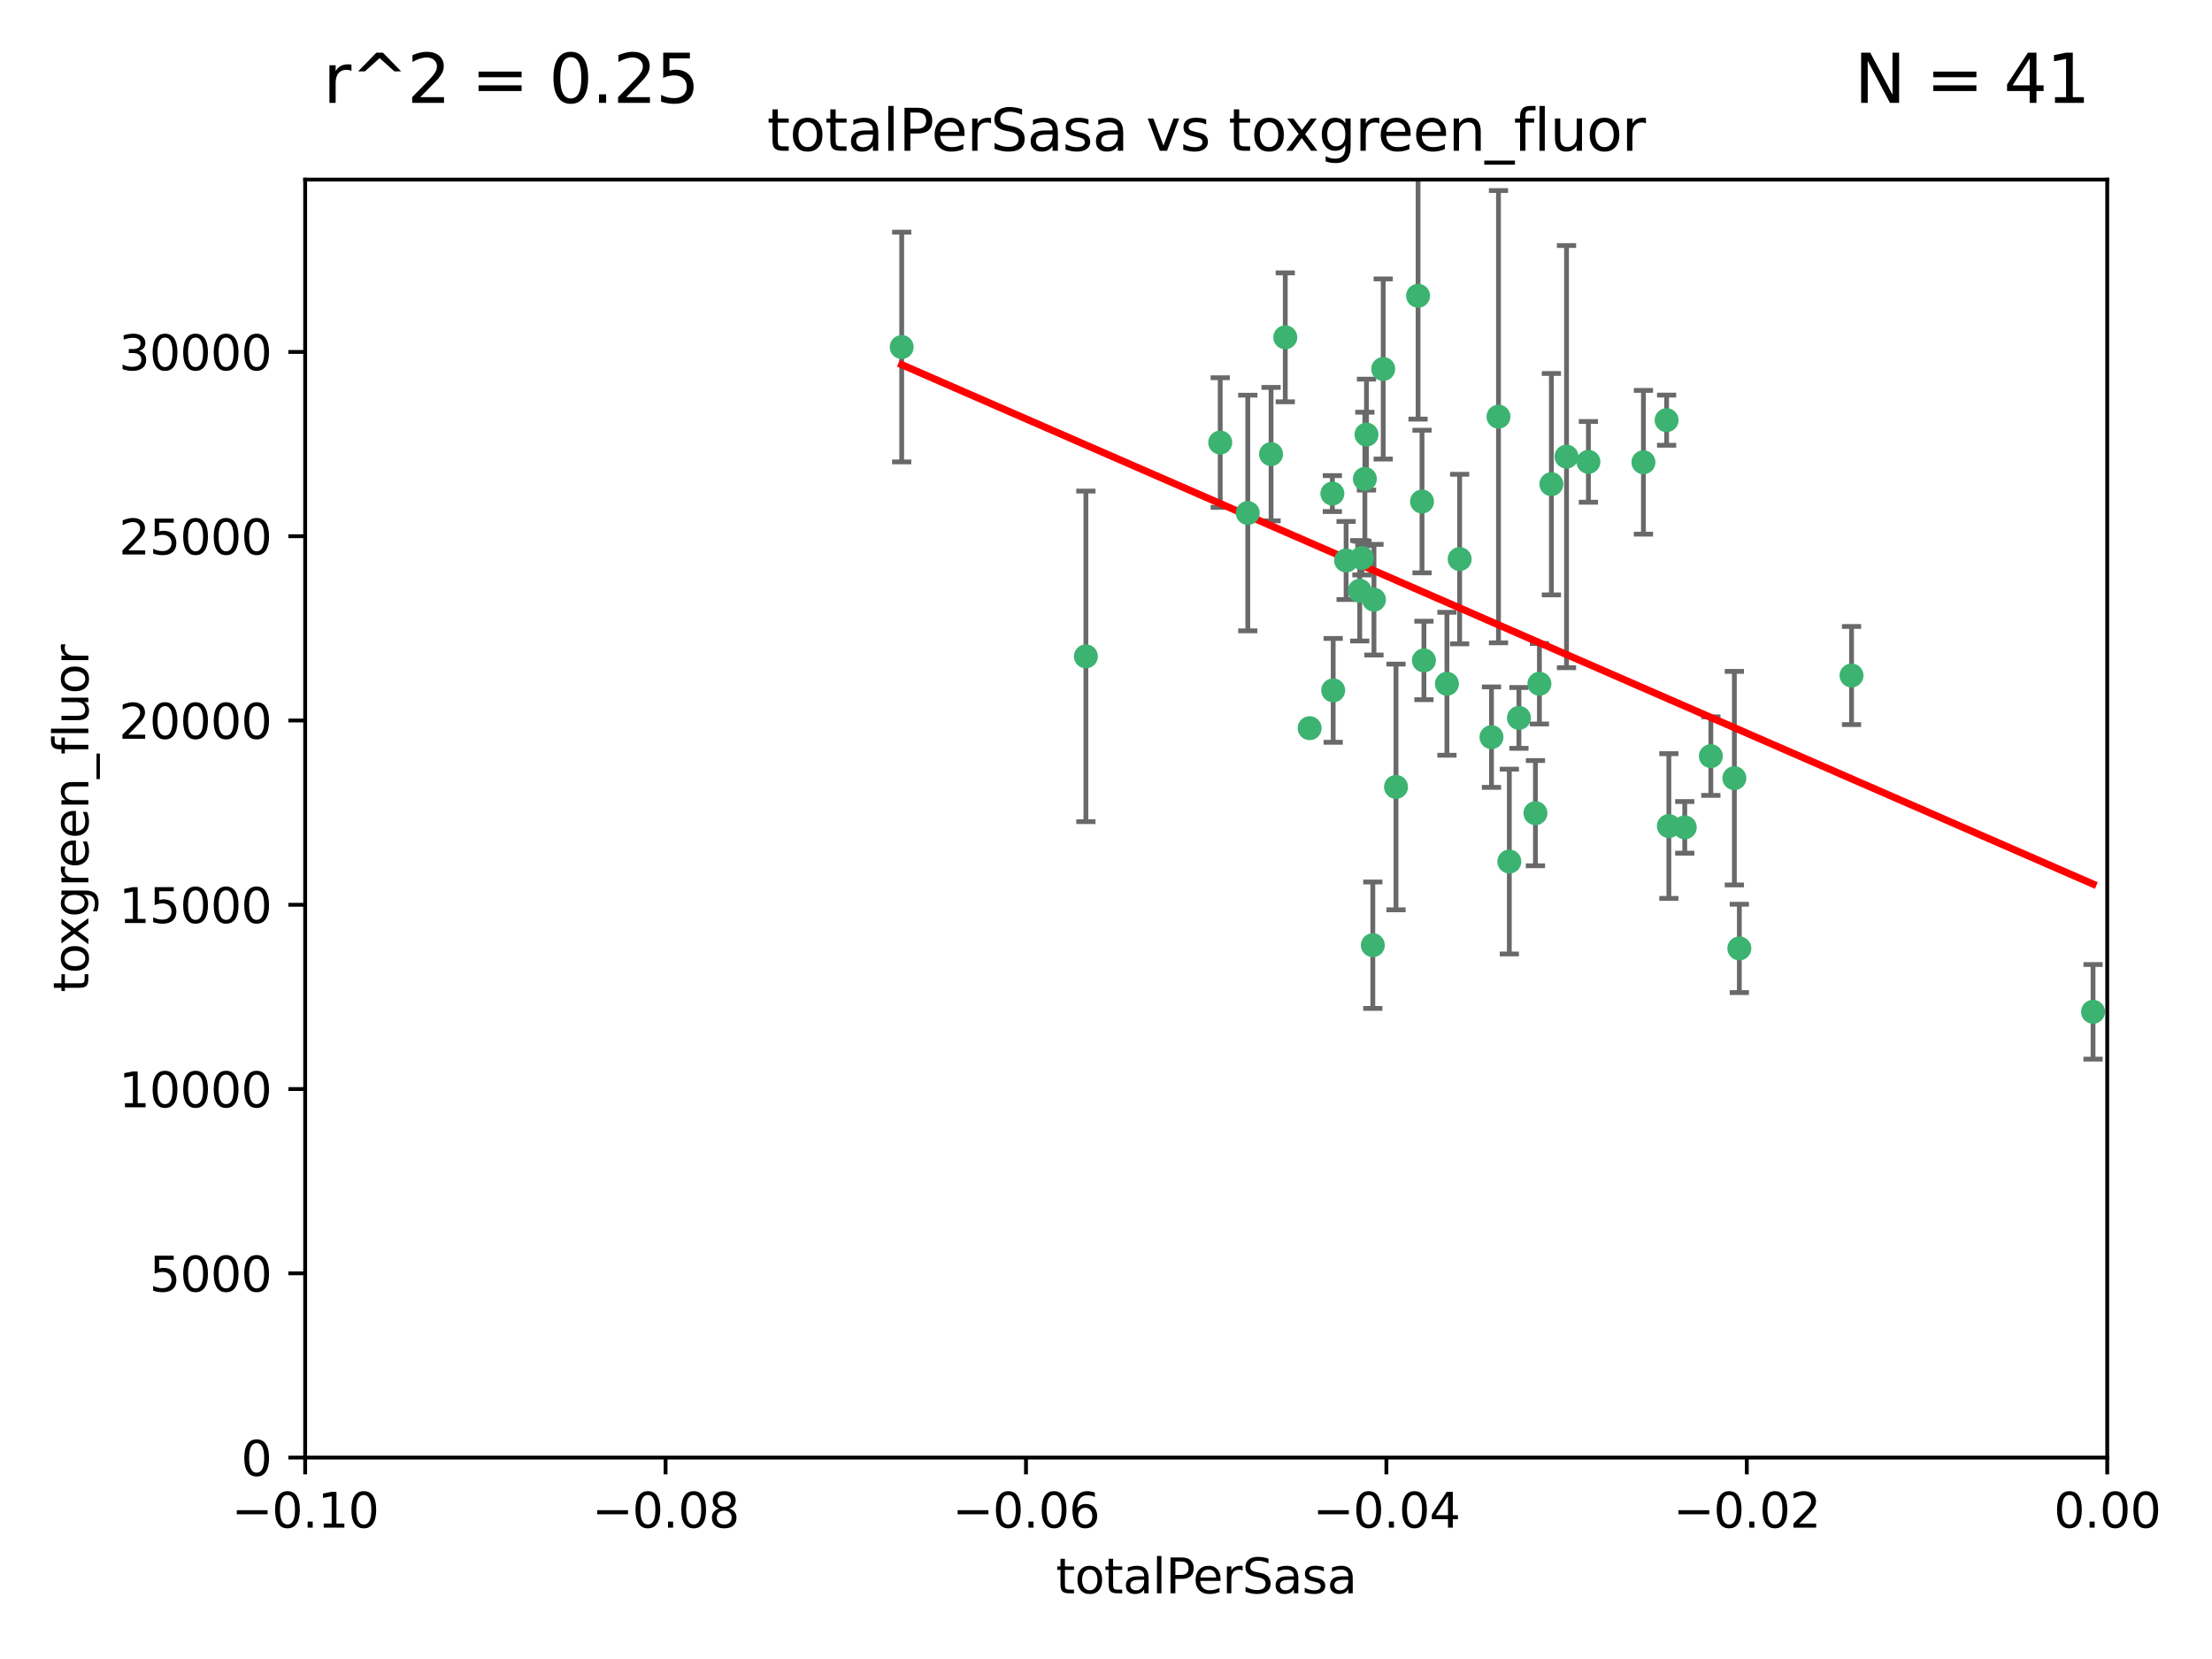 <?xml version="1.0" encoding="utf-8" standalone="no"?>
<!DOCTYPE svg PUBLIC "-//W3C//DTD SVG 1.1//EN"
  "http://www.w3.org/Graphics/SVG/1.1/DTD/svg11.dtd">
<svg xmlns:xlink="http://www.w3.org/1999/xlink" width="460.8pt" height="345.6pt" viewBox="0 0 460.8 345.6" xmlns="http://www.w3.org/2000/svg" version="1.1">
 <defs>
  <style type="text/css">*{stroke-linejoin: round; stroke-linecap: butt}</style>
 </defs>
 <g id="figure_1">
  <g id="patch_1">
   <path d="M 0 345.6 
L 460.8 345.6 
L 460.8 0 
L 0 0 
z
" style="fill: #ffffff"/>
  </g>
  <g id="axes_1">
   <g id="patch_2">
    <path d="M 63.571 303.64 
L 438.975 303.64 
L 438.975 37.411 
L 63.571 37.411 
z
" style="fill: #ffffff"/>
   </g>
   <g id="PathCollection_1">
    <defs>
     <path id="m9fe8bd2bf6" d="M 0 1.118 
C 0.297 1.118 0.581 1 0.791 0.791 
C 1 0.581 1.118 0.297 1.118 0 
C 1.118 -0.297 1 -0.581 0.791 -0.791 
C 0.581 -1 0.297 -1.118 0 -1.118 
C -0.297 -1.118 -0.581 -1 -0.791 -0.791 
C -1 -0.581 -1.118 -0.297 -1.118 0 
C -1.118 0.297 -1 0.581 -0.791 0.791 
C -0.581 1 -0.297 1.118 0 1.118 
z
" style="stroke: #3cb371"/>
    </defs>
    <g clip-path="url(#pebe69333f9)">
     <use xlink:href="#m9fe8bd2bf6" x="187.841" y="72.294" style="fill: #3cb371; stroke: #3cb371"/>
     <use xlink:href="#m9fe8bd2bf6" x="226.209" y="136.733" style="fill: #3cb371; stroke: #3cb371"/>
     <use xlink:href="#m9fe8bd2bf6" x="254.195" y="92.187" style="fill: #3cb371; stroke: #3cb371"/>
     <use xlink:href="#m9fe8bd2bf6" x="284.327" y="99.763" style="fill: #3cb371; stroke: #3cb371"/>
     <use xlink:href="#m9fe8bd2bf6" x="267.746" y="70.271" style="fill: #3cb371; stroke: #3cb371"/>
     <use xlink:href="#m9fe8bd2bf6" x="283.714" y="116.252" style="fill: #3cb371; stroke: #3cb371"/>
     <use xlink:href="#m9fe8bd2bf6" x="283.258" y="123.063" style="fill: #3cb371; stroke: #3cb371"/>
     <use xlink:href="#m9fe8bd2bf6" x="272.826" y="151.693" style="fill: #3cb371; stroke: #3cb371"/>
     <use xlink:href="#m9fe8bd2bf6" x="290.815" y="163.936" style="fill: #3cb371; stroke: #3cb371"/>
     <use xlink:href="#m9fe8bd2bf6" x="296.232" y="104.476" style="fill: #3cb371; stroke: #3cb371"/>
     <use xlink:href="#m9fe8bd2bf6" x="277.728" y="143.815" style="fill: #3cb371; stroke: #3cb371"/>
     <use xlink:href="#m9fe8bd2bf6" x="280.418" y="116.762" style="fill: #3cb371; stroke: #3cb371"/>
     <use xlink:href="#m9fe8bd2bf6" x="288.148" y="76.865" style="fill: #3cb371; stroke: #3cb371"/>
     <use xlink:href="#m9fe8bd2bf6" x="295.409" y="61.614" style="fill: #3cb371; stroke: #3cb371"/>
     <use xlink:href="#m9fe8bd2bf6" x="310.702" y="153.559" style="fill: #3cb371; stroke: #3cb371"/>
     <use xlink:href="#m9fe8bd2bf6" x="277.556" y="102.821" style="fill: #3cb371; stroke: #3cb371"/>
     <use xlink:href="#m9fe8bd2bf6" x="264.783" y="94.6" style="fill: #3cb371; stroke: #3cb371"/>
     <use xlink:href="#m9fe8bd2bf6" x="285.983" y="196.901" style="fill: #3cb371; stroke: #3cb371"/>
     <use xlink:href="#m9fe8bd2bf6" x="296.63" y="137.58" style="fill: #3cb371; stroke: #3cb371"/>
     <use xlink:href="#m9fe8bd2bf6" x="301.422" y="142.442" style="fill: #3cb371; stroke: #3cb371"/>
     <use xlink:href="#m9fe8bd2bf6" x="284.666" y="90.534" style="fill: #3cb371; stroke: #3cb371"/>
     <use xlink:href="#m9fe8bd2bf6" x="316.423" y="149.553" style="fill: #3cb371; stroke: #3cb371"/>
     <use xlink:href="#m9fe8bd2bf6" x="286.223" y="124.926" style="fill: #3cb371; stroke: #3cb371"/>
     <use xlink:href="#m9fe8bd2bf6" x="323.182" y="100.862" style="fill: #3cb371; stroke: #3cb371"/>
     <use xlink:href="#m9fe8bd2bf6" x="259.935" y="106.867" style="fill: #3cb371; stroke: #3cb371"/>
     <use xlink:href="#m9fe8bd2bf6" x="320.689" y="142.44" style="fill: #3cb371; stroke: #3cb371"/>
     <use xlink:href="#m9fe8bd2bf6" x="312.163" y="86.8" style="fill: #3cb371; stroke: #3cb371"/>
     <use xlink:href="#m9fe8bd2bf6" x="342.358" y="96.298" style="fill: #3cb371; stroke: #3cb371"/>
     <use xlink:href="#m9fe8bd2bf6" x="326.335" y="95.121" style="fill: #3cb371; stroke: #3cb371"/>
     <use xlink:href="#m9fe8bd2bf6" x="330.894" y="96.211" style="fill: #3cb371; stroke: #3cb371"/>
     <use xlink:href="#m9fe8bd2bf6" x="314.42" y="179.478" style="fill: #3cb371; stroke: #3cb371"/>
     <use xlink:href="#m9fe8bd2bf6" x="319.86" y="169.397" style="fill: #3cb371; stroke: #3cb371"/>
     <use xlink:href="#m9fe8bd2bf6" x="347.183" y="87.531" style="fill: #3cb371; stroke: #3cb371"/>
     <use xlink:href="#m9fe8bd2bf6" x="356.402" y="157.513" style="fill: #3cb371; stroke: #3cb371"/>
     <use xlink:href="#m9fe8bd2bf6" x="304.073" y="116.464" style="fill: #3cb371; stroke: #3cb371"/>
     <use xlink:href="#m9fe8bd2bf6" x="347.654" y="172.082" style="fill: #3cb371; stroke: #3cb371"/>
     <use xlink:href="#m9fe8bd2bf6" x="350.965" y="172.356" style="fill: #3cb371; stroke: #3cb371"/>
     <use xlink:href="#m9fe8bd2bf6" x="361.301" y="162.105" style="fill: #3cb371; stroke: #3cb371"/>
     <use xlink:href="#m9fe8bd2bf6" x="385.708" y="140.722" style="fill: #3cb371; stroke: #3cb371"/>
     <use xlink:href="#m9fe8bd2bf6" x="362.337" y="197.571" style="fill: #3cb371; stroke: #3cb371"/>
     <use xlink:href="#m9fe8bd2bf6" x="436.019" y="210.779" style="fill: #3cb371; stroke: #3cb371"/>
    </g>
   </g>
   <g id="matplotlib.axis_1">
    <g id="xtick_1">
     <g id="line2d_1">
      <defs>
       <path id="m804314c06f" d="M 0 0 
L 0 3.5 
" style="stroke: #000000; stroke-width: 0.8"/>
      </defs>
      <g>
       <use xlink:href="#m804314c06f" x="63.571" y="303.64" style="stroke: #000000; stroke-width: 0.8"/>
      </g>
     </g>
     <g id="text_1">
      <!-- −0.10 -->
      <g transform="translate(48.249 318.238)scale(0.1 -0.1)">
       <defs>
        <path id="DejaVuSans-2212" d="M 678 2272 
L 4684 2272 
L 4684 1741 
L 678 1741 
L 678 2272 
z
" transform="scale(0.016)"/>
        <path id="DejaVuSans-30" d="M 2034 4250 
Q 1547 4250 1301 3770 
Q 1056 3291 1056 2328 
Q 1056 1369 1301 889 
Q 1547 409 2034 409 
Q 2525 409 2770 889 
Q 3016 1369 3016 2328 
Q 3016 3291 2770 3770 
Q 2525 4250 2034 4250 
z
M 2034 4750 
Q 2819 4750 3233 4129 
Q 3647 3509 3647 2328 
Q 3647 1150 3233 529 
Q 2819 -91 2034 -91 
Q 1250 -91 836 529 
Q 422 1150 422 2328 
Q 422 3509 836 4129 
Q 1250 4750 2034 4750 
z
" transform="scale(0.016)"/>
        <path id="DejaVuSans-2e" d="M 684 794 
L 1344 794 
L 1344 0 
L 684 0 
L 684 794 
z
" transform="scale(0.016)"/>
        <path id="DejaVuSans-31" d="M 794 531 
L 1825 531 
L 1825 4091 
L 703 3866 
L 703 4441 
L 1819 4666 
L 2450 4666 
L 2450 531 
L 3481 531 
L 3481 0 
L 794 0 
L 794 531 
z
" transform="scale(0.016)"/>
       </defs>
       <use xlink:href="#DejaVuSans-2212"/>
       <use xlink:href="#DejaVuSans-30" x="83.789"/>
       <use xlink:href="#DejaVuSans-2e" x="147.412"/>
       <use xlink:href="#DejaVuSans-31" x="179.199"/>
       <use xlink:href="#DejaVuSans-30" x="242.822"/>
      </g>
     </g>
    </g>
    <g id="xtick_2">
     <g id="line2d_2">
      <g>
       <use xlink:href="#m804314c06f" x="138.652" y="303.64" style="stroke: #000000; stroke-width: 0.8"/>
      </g>
     </g>
     <g id="text_2">
      <!-- −0.08 -->
      <g transform="translate(123.329 318.238)scale(0.1 -0.1)">
       <defs>
        <path id="DejaVuSans-38" d="M 2034 2216 
Q 1584 2216 1326 1975 
Q 1069 1734 1069 1313 
Q 1069 891 1326 650 
Q 1584 409 2034 409 
Q 2484 409 2743 651 
Q 3003 894 3003 1313 
Q 3003 1734 2745 1975 
Q 2488 2216 2034 2216 
z
M 1403 2484 
Q 997 2584 770 2862 
Q 544 3141 544 3541 
Q 544 4100 942 4425 
Q 1341 4750 2034 4750 
Q 2731 4750 3128 4425 
Q 3525 4100 3525 3541 
Q 3525 3141 3298 2862 
Q 3072 2584 2669 2484 
Q 3125 2378 3379 2068 
Q 3634 1759 3634 1313 
Q 3634 634 3220 271 
Q 2806 -91 2034 -91 
Q 1263 -91 848 271 
Q 434 634 434 1313 
Q 434 1759 690 2068 
Q 947 2378 1403 2484 
z
M 1172 3481 
Q 1172 3119 1398 2916 
Q 1625 2713 2034 2713 
Q 2441 2713 2670 2916 
Q 2900 3119 2900 3481 
Q 2900 3844 2670 4047 
Q 2441 4250 2034 4250 
Q 1625 4250 1398 4047 
Q 1172 3844 1172 3481 
z
" transform="scale(0.016)"/>
       </defs>
       <use xlink:href="#DejaVuSans-2212"/>
       <use xlink:href="#DejaVuSans-30" x="83.789"/>
       <use xlink:href="#DejaVuSans-2e" x="147.412"/>
       <use xlink:href="#DejaVuSans-30" x="179.199"/>
       <use xlink:href="#DejaVuSans-38" x="242.822"/>
      </g>
     </g>
    </g>
    <g id="xtick_3">
     <g id="line2d_3">
      <g>
       <use xlink:href="#m804314c06f" x="213.733" y="303.64" style="stroke: #000000; stroke-width: 0.8"/>
      </g>
     </g>
     <g id="text_3">
      <!-- −0.06 -->
      <g transform="translate(198.41 318.238)scale(0.1 -0.1)">
       <defs>
        <path id="DejaVuSans-36" d="M 2113 2584 
Q 1688 2584 1439 2293 
Q 1191 2003 1191 1497 
Q 1191 994 1439 701 
Q 1688 409 2113 409 
Q 2538 409 2786 701 
Q 3034 994 3034 1497 
Q 3034 2003 2786 2293 
Q 2538 2584 2113 2584 
z
M 3366 4563 
L 3366 3988 
Q 3128 4100 2886 4159 
Q 2644 4219 2406 4219 
Q 1781 4219 1451 3797 
Q 1122 3375 1075 2522 
Q 1259 2794 1537 2939 
Q 1816 3084 2150 3084 
Q 2853 3084 3261 2657 
Q 3669 2231 3669 1497 
Q 3669 778 3244 343 
Q 2819 -91 2113 -91 
Q 1303 -91 875 529 
Q 447 1150 447 2328 
Q 447 3434 972 4092 
Q 1497 4750 2381 4750 
Q 2619 4750 2861 4703 
Q 3103 4656 3366 4563 
z
" transform="scale(0.016)"/>
       </defs>
       <use xlink:href="#DejaVuSans-2212"/>
       <use xlink:href="#DejaVuSans-30" x="83.789"/>
       <use xlink:href="#DejaVuSans-2e" x="147.412"/>
       <use xlink:href="#DejaVuSans-30" x="179.199"/>
       <use xlink:href="#DejaVuSans-36" x="242.822"/>
      </g>
     </g>
    </g>
    <g id="xtick_4">
     <g id="line2d_4">
      <g>
       <use xlink:href="#m804314c06f" x="288.813" y="303.64" style="stroke: #000000; stroke-width: 0.8"/>
      </g>
     </g>
     <g id="text_4">
      <!-- −0.04 -->
      <g transform="translate(273.491 318.238)scale(0.1 -0.1)">
       <defs>
        <path id="DejaVuSans-34" d="M 2419 4116 
L 825 1625 
L 2419 1625 
L 2419 4116 
z
M 2253 4666 
L 3047 4666 
L 3047 1625 
L 3713 1625 
L 3713 1100 
L 3047 1100 
L 3047 0 
L 2419 0 
L 2419 1100 
L 313 1100 
L 313 1709 
L 2253 4666 
z
" transform="scale(0.016)"/>
       </defs>
       <use xlink:href="#DejaVuSans-2212"/>
       <use xlink:href="#DejaVuSans-30" x="83.789"/>
       <use xlink:href="#DejaVuSans-2e" x="147.412"/>
       <use xlink:href="#DejaVuSans-30" x="179.199"/>
       <use xlink:href="#DejaVuSans-34" x="242.822"/>
      </g>
     </g>
    </g>
    <g id="xtick_5">
     <g id="line2d_5">
      <g>
       <use xlink:href="#m804314c06f" x="363.894" y="303.64" style="stroke: #000000; stroke-width: 0.8"/>
      </g>
     </g>
     <g id="text_5">
      <!-- −0.02 -->
      <g transform="translate(348.572 318.238)scale(0.1 -0.1)">
       <defs>
        <path id="DejaVuSans-32" d="M 1228 531 
L 3431 531 
L 3431 0 
L 469 0 
L 469 531 
Q 828 903 1448 1529 
Q 2069 2156 2228 2338 
Q 2531 2678 2651 2914 
Q 2772 3150 2772 3378 
Q 2772 3750 2511 3984 
Q 2250 4219 1831 4219 
Q 1534 4219 1204 4116 
Q 875 4013 500 3803 
L 500 4441 
Q 881 4594 1212 4672 
Q 1544 4750 1819 4750 
Q 2544 4750 2975 4387 
Q 3406 4025 3406 3419 
Q 3406 3131 3298 2873 
Q 3191 2616 2906 2266 
Q 2828 2175 2409 1742 
Q 1991 1309 1228 531 
z
" transform="scale(0.016)"/>
       </defs>
       <use xlink:href="#DejaVuSans-2212"/>
       <use xlink:href="#DejaVuSans-30" x="83.789"/>
       <use xlink:href="#DejaVuSans-2e" x="147.412"/>
       <use xlink:href="#DejaVuSans-30" x="179.199"/>
       <use xlink:href="#DejaVuSans-32" x="242.822"/>
      </g>
     </g>
    </g>
    <g id="xtick_6">
     <g id="line2d_6">
      <g>
       <use xlink:href="#m804314c06f" x="438.975" y="303.64" style="stroke: #000000; stroke-width: 0.8"/>
      </g>
     </g>
     <g id="text_6">
      <!-- 0.00 -->
      <g transform="translate(427.842 318.238)scale(0.1 -0.1)">
       <use xlink:href="#DejaVuSans-30"/>
       <use xlink:href="#DejaVuSans-2e" x="63.623"/>
       <use xlink:href="#DejaVuSans-30" x="95.41"/>
       <use xlink:href="#DejaVuSans-30" x="159.033"/>
      </g>
     </g>
    </g>
    <g id="text_7">
     <!-- totalPerSasa -->
     <g transform="translate(219.968 331.917)scale(0.1 -0.1)">
      <defs>
       <path id="DejaVuSans-74" d="M 1172 4494 
L 1172 3500 
L 2356 3500 
L 2356 3053 
L 1172 3053 
L 1172 1153 
Q 1172 725 1289 603 
Q 1406 481 1766 481 
L 2356 481 
L 2356 0 
L 1766 0 
Q 1100 0 847 248 
Q 594 497 594 1153 
L 594 3053 
L 172 3053 
L 172 3500 
L 594 3500 
L 594 4494 
L 1172 4494 
z
" transform="scale(0.016)"/>
       <path id="DejaVuSans-6f" d="M 1959 3097 
Q 1497 3097 1228 2736 
Q 959 2375 959 1747 
Q 959 1119 1226 758 
Q 1494 397 1959 397 
Q 2419 397 2687 759 
Q 2956 1122 2956 1747 
Q 2956 2369 2687 2733 
Q 2419 3097 1959 3097 
z
M 1959 3584 
Q 2709 3584 3137 3096 
Q 3566 2609 3566 1747 
Q 3566 888 3137 398 
Q 2709 -91 1959 -91 
Q 1206 -91 779 398 
Q 353 888 353 1747 
Q 353 2609 779 3096 
Q 1206 3584 1959 3584 
z
" transform="scale(0.016)"/>
       <path id="DejaVuSans-61" d="M 2194 1759 
Q 1497 1759 1228 1600 
Q 959 1441 959 1056 
Q 959 750 1161 570 
Q 1363 391 1709 391 
Q 2188 391 2477 730 
Q 2766 1069 2766 1631 
L 2766 1759 
L 2194 1759 
z
M 3341 1997 
L 3341 0 
L 2766 0 
L 2766 531 
Q 2569 213 2275 61 
Q 1981 -91 1556 -91 
Q 1019 -91 701 211 
Q 384 513 384 1019 
Q 384 1609 779 1909 
Q 1175 2209 1959 2209 
L 2766 2209 
L 2766 2266 
Q 2766 2663 2505 2880 
Q 2244 3097 1772 3097 
Q 1472 3097 1187 3025 
Q 903 2953 641 2809 
L 641 3341 
Q 956 3463 1253 3523 
Q 1550 3584 1831 3584 
Q 2591 3584 2966 3190 
Q 3341 2797 3341 1997 
z
" transform="scale(0.016)"/>
       <path id="DejaVuSans-6c" d="M 603 4863 
L 1178 4863 
L 1178 0 
L 603 0 
L 603 4863 
z
" transform="scale(0.016)"/>
       <path id="DejaVuSans-50" d="M 1259 4147 
L 1259 2394 
L 2053 2394 
Q 2494 2394 2734 2622 
Q 2975 2850 2975 3272 
Q 2975 3691 2734 3919 
Q 2494 4147 2053 4147 
L 1259 4147 
z
M 628 4666 
L 2053 4666 
Q 2838 4666 3239 4311 
Q 3641 3956 3641 3272 
Q 3641 2581 3239 2228 
Q 2838 1875 2053 1875 
L 1259 1875 
L 1259 0 
L 628 0 
L 628 4666 
z
" transform="scale(0.016)"/>
       <path id="DejaVuSans-65" d="M 3597 1894 
L 3597 1613 
L 953 1613 
Q 991 1019 1311 708 
Q 1631 397 2203 397 
Q 2534 397 2845 478 
Q 3156 559 3463 722 
L 3463 178 
Q 3153 47 2828 -22 
Q 2503 -91 2169 -91 
Q 1331 -91 842 396 
Q 353 884 353 1716 
Q 353 2575 817 3079 
Q 1281 3584 2069 3584 
Q 2775 3584 3186 3129 
Q 3597 2675 3597 1894 
z
M 3022 2063 
Q 3016 2534 2758 2815 
Q 2500 3097 2075 3097 
Q 1594 3097 1305 2825 
Q 1016 2553 972 2059 
L 3022 2063 
z
" transform="scale(0.016)"/>
       <path id="DejaVuSans-72" d="M 2631 2963 
Q 2534 3019 2420 3045 
Q 2306 3072 2169 3072 
Q 1681 3072 1420 2755 
Q 1159 2438 1159 1844 
L 1159 0 
L 581 0 
L 581 3500 
L 1159 3500 
L 1159 2956 
Q 1341 3275 1631 3429 
Q 1922 3584 2338 3584 
Q 2397 3584 2469 3576 
Q 2541 3569 2628 3553 
L 2631 2963 
z
" transform="scale(0.016)"/>
       <path id="DejaVuSans-53" d="M 3425 4513 
L 3425 3897 
Q 3066 4069 2747 4153 
Q 2428 4238 2131 4238 
Q 1616 4238 1336 4038 
Q 1056 3838 1056 3469 
Q 1056 3159 1242 3001 
Q 1428 2844 1947 2747 
L 2328 2669 
Q 3034 2534 3370 2195 
Q 3706 1856 3706 1288 
Q 3706 609 3251 259 
Q 2797 -91 1919 -91 
Q 1588 -91 1214 -16 
Q 841 59 441 206 
L 441 856 
Q 825 641 1194 531 
Q 1563 422 1919 422 
Q 2459 422 2753 634 
Q 3047 847 3047 1241 
Q 3047 1584 2836 1778 
Q 2625 1972 2144 2069 
L 1759 2144 
Q 1053 2284 737 2584 
Q 422 2884 422 3419 
Q 422 4038 858 4394 
Q 1294 4750 2059 4750 
Q 2388 4750 2728 4690 
Q 3069 4631 3425 4513 
z
" transform="scale(0.016)"/>
       <path id="DejaVuSans-73" d="M 2834 3397 
L 2834 2853 
Q 2591 2978 2328 3040 
Q 2066 3103 1784 3103 
Q 1356 3103 1142 2972 
Q 928 2841 928 2578 
Q 928 2378 1081 2264 
Q 1234 2150 1697 2047 
L 1894 2003 
Q 2506 1872 2764 1633 
Q 3022 1394 3022 966 
Q 3022 478 2636 193 
Q 2250 -91 1575 -91 
Q 1294 -91 989 -36 
Q 684 19 347 128 
L 347 722 
Q 666 556 975 473 
Q 1284 391 1588 391 
Q 1994 391 2212 530 
Q 2431 669 2431 922 
Q 2431 1156 2273 1281 
Q 2116 1406 1581 1522 
L 1381 1569 
Q 847 1681 609 1914 
Q 372 2147 372 2553 
Q 372 3047 722 3315 
Q 1072 3584 1716 3584 
Q 2034 3584 2315 3537 
Q 2597 3491 2834 3397 
z
" transform="scale(0.016)"/>
      </defs>
      <use xlink:href="#DejaVuSans-74"/>
      <use xlink:href="#DejaVuSans-6f" x="39.209"/>
      <use xlink:href="#DejaVuSans-74" x="100.391"/>
      <use xlink:href="#DejaVuSans-61" x="139.6"/>
      <use xlink:href="#DejaVuSans-6c" x="200.879"/>
      <use xlink:href="#DejaVuSans-50" x="228.662"/>
      <use xlink:href="#DejaVuSans-65" x="285.34"/>
      <use xlink:href="#DejaVuSans-72" x="346.863"/>
      <use xlink:href="#DejaVuSans-53" x="387.977"/>
      <use xlink:href="#DejaVuSans-61" x="451.453"/>
      <use xlink:href="#DejaVuSans-73" x="512.732"/>
      <use xlink:href="#DejaVuSans-61" x="564.832"/>
     </g>
    </g>
   </g>
   <g id="matplotlib.axis_2">
    <g id="ytick_1">
     <g id="line2d_7">
      <defs>
       <path id="m8c3f6e8bf6" d="M 0 0 
L -3.5 0 
" style="stroke: #000000; stroke-width: 0.8"/>
      </defs>
      <g>
       <use xlink:href="#m8c3f6e8bf6" x="63.571" y="303.64" style="stroke: #000000; stroke-width: 0.8"/>
      </g>
     </g>
     <g id="text_8">
      <!-- 0 -->
      <g transform="translate(50.209 307.439)scale(0.1 -0.1)">
       <use xlink:href="#DejaVuSans-30"/>
      </g>
     </g>
    </g>
    <g id="ytick_2">
     <g id="line2d_8">
      <g>
       <use xlink:href="#m8c3f6e8bf6" x="63.571" y="265.253" style="stroke: #000000; stroke-width: 0.8"/>
      </g>
     </g>
     <g id="text_9">
      <!-- 5000 -->
      <g transform="translate(31.121 269.052)scale(0.1 -0.1)">
       <defs>
        <path id="DejaVuSans-35" d="M 691 4666 
L 3169 4666 
L 3169 4134 
L 1269 4134 
L 1269 2991 
Q 1406 3038 1543 3061 
Q 1681 3084 1819 3084 
Q 2600 3084 3056 2656 
Q 3513 2228 3513 1497 
Q 3513 744 3044 326 
Q 2575 -91 1722 -91 
Q 1428 -91 1123 -41 
Q 819 9 494 109 
L 494 744 
Q 775 591 1075 516 
Q 1375 441 1709 441 
Q 2250 441 2565 725 
Q 2881 1009 2881 1497 
Q 2881 1984 2565 2268 
Q 2250 2553 1709 2553 
Q 1456 2553 1204 2497 
Q 953 2441 691 2322 
L 691 4666 
z
" transform="scale(0.016)"/>
       </defs>
       <use xlink:href="#DejaVuSans-35"/>
       <use xlink:href="#DejaVuSans-30" x="63.623"/>
       <use xlink:href="#DejaVuSans-30" x="127.246"/>
       <use xlink:href="#DejaVuSans-30" x="190.869"/>
      </g>
     </g>
    </g>
    <g id="ytick_3">
     <g id="line2d_9">
      <g>
       <use xlink:href="#m8c3f6e8bf6" x="63.571" y="226.866" style="stroke: #000000; stroke-width: 0.8"/>
      </g>
     </g>
     <g id="text_10">
      <!-- 10000 -->
      <g transform="translate(24.759 230.665)scale(0.1 -0.1)">
       <use xlink:href="#DejaVuSans-31"/>
       <use xlink:href="#DejaVuSans-30" x="63.623"/>
       <use xlink:href="#DejaVuSans-30" x="127.246"/>
       <use xlink:href="#DejaVuSans-30" x="190.869"/>
       <use xlink:href="#DejaVuSans-30" x="254.492"/>
      </g>
     </g>
    </g>
    <g id="ytick_4">
     <g id="line2d_10">
      <g>
       <use xlink:href="#m8c3f6e8bf6" x="63.571" y="188.479" style="stroke: #000000; stroke-width: 0.8"/>
      </g>
     </g>
     <g id="text_11">
      <!-- 15000 -->
      <g transform="translate(24.759 192.278)scale(0.1 -0.1)">
       <use xlink:href="#DejaVuSans-31"/>
       <use xlink:href="#DejaVuSans-35" x="63.623"/>
       <use xlink:href="#DejaVuSans-30" x="127.246"/>
       <use xlink:href="#DejaVuSans-30" x="190.869"/>
       <use xlink:href="#DejaVuSans-30" x="254.492"/>
      </g>
     </g>
    </g>
    <g id="ytick_5">
     <g id="line2d_11">
      <g>
       <use xlink:href="#m8c3f6e8bf6" x="63.571" y="150.092" style="stroke: #000000; stroke-width: 0.8"/>
      </g>
     </g>
     <g id="text_12">
      <!-- 20000 -->
      <g transform="translate(24.759 153.891)scale(0.1 -0.1)">
       <use xlink:href="#DejaVuSans-32"/>
       <use xlink:href="#DejaVuSans-30" x="63.623"/>
       <use xlink:href="#DejaVuSans-30" x="127.246"/>
       <use xlink:href="#DejaVuSans-30" x="190.869"/>
       <use xlink:href="#DejaVuSans-30" x="254.492"/>
      </g>
     </g>
    </g>
    <g id="ytick_6">
     <g id="line2d_12">
      <g>
       <use xlink:href="#m8c3f6e8bf6" x="63.571" y="111.705" style="stroke: #000000; stroke-width: 0.8"/>
      </g>
     </g>
     <g id="text_13">
      <!-- 25000 -->
      <g transform="translate(24.759 115.504)scale(0.1 -0.1)">
       <use xlink:href="#DejaVuSans-32"/>
       <use xlink:href="#DejaVuSans-35" x="63.623"/>
       <use xlink:href="#DejaVuSans-30" x="127.246"/>
       <use xlink:href="#DejaVuSans-30" x="190.869"/>
       <use xlink:href="#DejaVuSans-30" x="254.492"/>
      </g>
     </g>
    </g>
    <g id="ytick_7">
     <g id="line2d_13">
      <g>
       <use xlink:href="#m8c3f6e8bf6" x="63.571" y="73.317" style="stroke: #000000; stroke-width: 0.8"/>
      </g>
     </g>
     <g id="text_14">
      <!-- 30000 -->
      <g transform="translate(24.759 77.117)scale(0.1 -0.1)">
       <defs>
        <path id="DejaVuSans-33" d="M 2597 2516 
Q 3050 2419 3304 2112 
Q 3559 1806 3559 1356 
Q 3559 666 3084 287 
Q 2609 -91 1734 -91 
Q 1441 -91 1130 -33 
Q 819 25 488 141 
L 488 750 
Q 750 597 1062 519 
Q 1375 441 1716 441 
Q 2309 441 2620 675 
Q 2931 909 2931 1356 
Q 2931 1769 2642 2001 
Q 2353 2234 1838 2234 
L 1294 2234 
L 1294 2753 
L 1863 2753 
Q 2328 2753 2575 2939 
Q 2822 3125 2822 3475 
Q 2822 3834 2567 4026 
Q 2313 4219 1838 4219 
Q 1578 4219 1281 4162 
Q 984 4106 628 3988 
L 628 4550 
Q 988 4650 1302 4700 
Q 1616 4750 1894 4750 
Q 2613 4750 3031 4423 
Q 3450 4097 3450 3541 
Q 3450 3153 3228 2886 
Q 3006 2619 2597 2516 
z
" transform="scale(0.016)"/>
       </defs>
       <use xlink:href="#DejaVuSans-33"/>
       <use xlink:href="#DejaVuSans-30" x="63.623"/>
       <use xlink:href="#DejaVuSans-30" x="127.246"/>
       <use xlink:href="#DejaVuSans-30" x="190.869"/>
       <use xlink:href="#DejaVuSans-30" x="254.492"/>
      </g>
     </g>
    </g>
    <g id="text_15">
     <!-- toxgreen_fluor -->
     <g transform="translate(18.401 206.72)rotate(-90)scale(0.1 -0.1)">
      <defs>
       <path id="DejaVuSans-78" d="M 3513 3500 
L 2247 1797 
L 3578 0 
L 2900 0 
L 1881 1375 
L 863 0 
L 184 0 
L 1544 1831 
L 300 3500 
L 978 3500 
L 1906 2253 
L 2834 3500 
L 3513 3500 
z
" transform="scale(0.016)"/>
       <path id="DejaVuSans-67" d="M 2906 1791 
Q 2906 2416 2648 2759 
Q 2391 3103 1925 3103 
Q 1463 3103 1205 2759 
Q 947 2416 947 1791 
Q 947 1169 1205 825 
Q 1463 481 1925 481 
Q 2391 481 2648 825 
Q 2906 1169 2906 1791 
z
M 3481 434 
Q 3481 -459 3084 -895 
Q 2688 -1331 1869 -1331 
Q 1566 -1331 1297 -1286 
Q 1028 -1241 775 -1147 
L 775 -588 
Q 1028 -725 1275 -790 
Q 1522 -856 1778 -856 
Q 2344 -856 2625 -561 
Q 2906 -266 2906 331 
L 2906 616 
Q 2728 306 2450 153 
Q 2172 0 1784 0 
Q 1141 0 747 490 
Q 353 981 353 1791 
Q 353 2603 747 3093 
Q 1141 3584 1784 3584 
Q 2172 3584 2450 3431 
Q 2728 3278 2906 2969 
L 2906 3500 
L 3481 3500 
L 3481 434 
z
" transform="scale(0.016)"/>
       <path id="DejaVuSans-6e" d="M 3513 2113 
L 3513 0 
L 2938 0 
L 2938 2094 
Q 2938 2591 2744 2837 
Q 2550 3084 2163 3084 
Q 1697 3084 1428 2787 
Q 1159 2491 1159 1978 
L 1159 0 
L 581 0 
L 581 3500 
L 1159 3500 
L 1159 2956 
Q 1366 3272 1645 3428 
Q 1925 3584 2291 3584 
Q 2894 3584 3203 3211 
Q 3513 2838 3513 2113 
z
" transform="scale(0.016)"/>
       <path id="DejaVuSans-5f" d="M 3263 -1063 
L 3263 -1509 
L -63 -1509 
L -63 -1063 
L 3263 -1063 
z
" transform="scale(0.016)"/>
       <path id="DejaVuSans-66" d="M 2375 4863 
L 2375 4384 
L 1825 4384 
Q 1516 4384 1395 4259 
Q 1275 4134 1275 3809 
L 1275 3500 
L 2222 3500 
L 2222 3053 
L 1275 3053 
L 1275 0 
L 697 0 
L 697 3053 
L 147 3053 
L 147 3500 
L 697 3500 
L 697 3744 
Q 697 4328 969 4595 
Q 1241 4863 1831 4863 
L 2375 4863 
z
" transform="scale(0.016)"/>
       <path id="DejaVuSans-75" d="M 544 1381 
L 544 3500 
L 1119 3500 
L 1119 1403 
Q 1119 906 1312 657 
Q 1506 409 1894 409 
Q 2359 409 2629 706 
Q 2900 1003 2900 1516 
L 2900 3500 
L 3475 3500 
L 3475 0 
L 2900 0 
L 2900 538 
Q 2691 219 2414 64 
Q 2138 -91 1772 -91 
Q 1169 -91 856 284 
Q 544 659 544 1381 
z
M 1991 3584 
L 1991 3584 
z
" transform="scale(0.016)"/>
      </defs>
      <use xlink:href="#DejaVuSans-74"/>
      <use xlink:href="#DejaVuSans-6f" x="39.209"/>
      <use xlink:href="#DejaVuSans-78" x="97.266"/>
      <use xlink:href="#DejaVuSans-67" x="156.445"/>
      <use xlink:href="#DejaVuSans-72" x="219.922"/>
      <use xlink:href="#DejaVuSans-65" x="258.785"/>
      <use xlink:href="#DejaVuSans-65" x="320.309"/>
      <use xlink:href="#DejaVuSans-6e" x="381.832"/>
      <use xlink:href="#DejaVuSans-5f" x="445.211"/>
      <use xlink:href="#DejaVuSans-66" x="495.211"/>
      <use xlink:href="#DejaVuSans-6c" x="530.416"/>
      <use xlink:href="#DejaVuSans-75" x="558.199"/>
      <use xlink:href="#DejaVuSans-6f" x="621.578"/>
      <use xlink:href="#DejaVuSans-72" x="682.76"/>
     </g>
    </g>
   </g>
   <g id="LineCollection_1">
    <path d="M 187.841 96.224 
L 187.841 48.364 
" clip-path="url(#pebe69333f9)" style="fill: none; stroke: #696969"/>
    <path d="M 226.209 171.165 
L 226.209 102.302 
" clip-path="url(#pebe69333f9)" style="fill: none; stroke: #696969"/>
    <path d="M 254.195 105.69 
L 254.195 78.685 
" clip-path="url(#pebe69333f9)" style="fill: none; stroke: #696969"/>
    <path d="M 284.327 113.651 
L 284.327 85.875 
" clip-path="url(#pebe69333f9)" style="fill: none; stroke: #696969"/>
    <path d="M 267.746 83.696 
L 267.746 56.846 
" clip-path="url(#pebe69333f9)" style="fill: none; stroke: #696969"/>
    <path d="M 283.714 119.772 
L 283.714 112.733 
" clip-path="url(#pebe69333f9)" style="fill: none; stroke: #696969"/>
    <path d="M 283.258 133.529 
L 283.258 112.598 
" clip-path="url(#pebe69333f9)" style="fill: none; stroke: #696969"/>
    <path d="M 272.826 152.217 
L 272.826 151.168 
" clip-path="url(#pebe69333f9)" style="fill: none; stroke: #696969"/>
    <path d="M 290.815 189.529 
L 290.815 138.343 
" clip-path="url(#pebe69333f9)" style="fill: none; stroke: #696969"/>
    <path d="M 296.232 119.328 
L 296.232 89.623 
" clip-path="url(#pebe69333f9)" style="fill: none; stroke: #696969"/>
    <path d="M 277.728 154.632 
L 277.728 132.999 
" clip-path="url(#pebe69333f9)" style="fill: none; stroke: #696969"/>
    <path d="M 280.418 124.89 
L 280.418 108.635 
" clip-path="url(#pebe69333f9)" style="fill: none; stroke: #696969"/>
    <path d="M 288.148 95.625 
L 288.148 58.105 
" clip-path="url(#pebe69333f9)" style="fill: none; stroke: #696969"/>
    <path d="M 295.409 87.306 
L 295.409 35.922 
" clip-path="url(#pebe69333f9)" style="fill: none; stroke: #696969"/>
    <path d="M 310.702 164.019 
L 310.702 143.098 
" clip-path="url(#pebe69333f9)" style="fill: none; stroke: #696969"/>
    <path d="M 277.556 106.565 
L 277.556 99.077 
" clip-path="url(#pebe69333f9)" style="fill: none; stroke: #696969"/>
    <path d="M 264.783 108.495 
L 264.783 80.704 
" clip-path="url(#pebe69333f9)" style="fill: none; stroke: #696969"/>
    <path d="M 285.983 210.068 
L 285.983 183.734 
" clip-path="url(#pebe69333f9)" style="fill: none; stroke: #696969"/>
    <path d="M 296.63 145.75 
L 296.63 129.411 
" clip-path="url(#pebe69333f9)" style="fill: none; stroke: #696969"/>
    <path d="M 301.422 157.326 
L 301.422 127.559 
" clip-path="url(#pebe69333f9)" style="fill: none; stroke: #696969"/>
    <path d="M 284.666 102.091 
L 284.666 78.978 
" clip-path="url(#pebe69333f9)" style="fill: none; stroke: #696969"/>
    <path d="M 316.423 155.89 
L 316.423 143.216 
" clip-path="url(#pebe69333f9)" style="fill: none; stroke: #696969"/>
    <path d="M 286.223 136.454 
L 286.223 113.398 
" clip-path="url(#pebe69333f9)" style="fill: none; stroke: #696969"/>
    <path d="M 323.182 123.923 
L 323.182 77.801 
" clip-path="url(#pebe69333f9)" style="fill: none; stroke: #696969"/>
    <path d="M 259.935 131.412 
L 259.935 82.321 
" clip-path="url(#pebe69333f9)" style="fill: none; stroke: #696969"/>
    <path d="M 320.689 150.817 
L 320.689 134.064 
" clip-path="url(#pebe69333f9)" style="fill: none; stroke: #696969"/>
    <path d="M 312.163 133.906 
L 312.163 39.694 
" clip-path="url(#pebe69333f9)" style="fill: none; stroke: #696969"/>
    <path d="M 342.358 111.272 
L 342.358 81.324 
" clip-path="url(#pebe69333f9)" style="fill: none; stroke: #696969"/>
    <path d="M 326.335 139.091 
L 326.335 51.151 
" clip-path="url(#pebe69333f9)" style="fill: none; stroke: #696969"/>
    <path d="M 330.894 104.619 
L 330.894 87.804 
" clip-path="url(#pebe69333f9)" style="fill: none; stroke: #696969"/>
    <path d="M 314.42 198.728 
L 314.42 160.228 
" clip-path="url(#pebe69333f9)" style="fill: none; stroke: #696969"/>
    <path d="M 319.86 180.358 
L 319.86 158.436 
" clip-path="url(#pebe69333f9)" style="fill: none; stroke: #696969"/>
    <path d="M 347.183 92.76 
L 347.183 82.303 
" clip-path="url(#pebe69333f9)" style="fill: none; stroke: #696969"/>
    <path d="M 356.402 165.694 
L 356.402 149.332 
" clip-path="url(#pebe69333f9)" style="fill: none; stroke: #696969"/>
    <path d="M 304.073 134.122 
L 304.073 98.805 
" clip-path="url(#pebe69333f9)" style="fill: none; stroke: #696969"/>
    <path d="M 347.654 187.16 
L 347.654 157.004 
" clip-path="url(#pebe69333f9)" style="fill: none; stroke: #696969"/>
    <path d="M 350.965 177.734 
L 350.965 166.978 
" clip-path="url(#pebe69333f9)" style="fill: none; stroke: #696969"/>
    <path d="M 361.301 184.351 
L 361.301 139.86 
" clip-path="url(#pebe69333f9)" style="fill: none; stroke: #696969"/>
    <path d="M 385.708 150.938 
L 385.708 130.506 
" clip-path="url(#pebe69333f9)" style="fill: none; stroke: #696969"/>
    <path d="M 362.337 206.772 
L 362.337 188.371 
" clip-path="url(#pebe69333f9)" style="fill: none; stroke: #696969"/>
    <path d="M 436.019 220.633 
L 436.019 200.925 
" clip-path="url(#pebe69333f9)" style="fill: none; stroke: #696969"/>
   </g>
   <g id="line2d_14">
    <defs>
     <path id="m82a17b0515" d="M 2 0 
L -2 -0 
" style="stroke: #696969"/>
    </defs>
    <g clip-path="url(#pebe69333f9)">
     <use xlink:href="#m82a17b0515" x="187.841" y="96.224" style="fill: #696969; stroke: #696969"/>
     <use xlink:href="#m82a17b0515" x="226.209" y="171.165" style="fill: #696969; stroke: #696969"/>
     <use xlink:href="#m82a17b0515" x="254.195" y="105.69" style="fill: #696969; stroke: #696969"/>
     <use xlink:href="#m82a17b0515" x="284.327" y="113.651" style="fill: #696969; stroke: #696969"/>
     <use xlink:href="#m82a17b0515" x="267.746" y="83.696" style="fill: #696969; stroke: #696969"/>
     <use xlink:href="#m82a17b0515" x="283.714" y="119.772" style="fill: #696969; stroke: #696969"/>
     <use xlink:href="#m82a17b0515" x="283.258" y="133.529" style="fill: #696969; stroke: #696969"/>
     <use xlink:href="#m82a17b0515" x="272.826" y="152.217" style="fill: #696969; stroke: #696969"/>
     <use xlink:href="#m82a17b0515" x="290.815" y="189.529" style="fill: #696969; stroke: #696969"/>
     <use xlink:href="#m82a17b0515" x="296.232" y="119.328" style="fill: #696969; stroke: #696969"/>
     <use xlink:href="#m82a17b0515" x="277.728" y="154.632" style="fill: #696969; stroke: #696969"/>
     <use xlink:href="#m82a17b0515" x="280.418" y="124.89" style="fill: #696969; stroke: #696969"/>
     <use xlink:href="#m82a17b0515" x="288.148" y="95.625" style="fill: #696969; stroke: #696969"/>
     <use xlink:href="#m82a17b0515" x="295.409" y="87.306" style="fill: #696969; stroke: #696969"/>
     <use xlink:href="#m82a17b0515" x="310.702" y="164.019" style="fill: #696969; stroke: #696969"/>
     <use xlink:href="#m82a17b0515" x="277.556" y="106.565" style="fill: #696969; stroke: #696969"/>
     <use xlink:href="#m82a17b0515" x="264.783" y="108.495" style="fill: #696969; stroke: #696969"/>
     <use xlink:href="#m82a17b0515" x="285.983" y="210.068" style="fill: #696969; stroke: #696969"/>
     <use xlink:href="#m82a17b0515" x="296.63" y="145.75" style="fill: #696969; stroke: #696969"/>
     <use xlink:href="#m82a17b0515" x="301.422" y="157.326" style="fill: #696969; stroke: #696969"/>
     <use xlink:href="#m82a17b0515" x="284.666" y="102.091" style="fill: #696969; stroke: #696969"/>
     <use xlink:href="#m82a17b0515" x="316.423" y="155.89" style="fill: #696969; stroke: #696969"/>
     <use xlink:href="#m82a17b0515" x="286.223" y="136.454" style="fill: #696969; stroke: #696969"/>
     <use xlink:href="#m82a17b0515" x="323.182" y="123.923" style="fill: #696969; stroke: #696969"/>
     <use xlink:href="#m82a17b0515" x="259.935" y="131.412" style="fill: #696969; stroke: #696969"/>
     <use xlink:href="#m82a17b0515" x="320.689" y="150.817" style="fill: #696969; stroke: #696969"/>
     <use xlink:href="#m82a17b0515" x="312.163" y="133.906" style="fill: #696969; stroke: #696969"/>
     <use xlink:href="#m82a17b0515" x="342.358" y="111.272" style="fill: #696969; stroke: #696969"/>
     <use xlink:href="#m82a17b0515" x="326.335" y="139.091" style="fill: #696969; stroke: #696969"/>
     <use xlink:href="#m82a17b0515" x="330.894" y="104.619" style="fill: #696969; stroke: #696969"/>
     <use xlink:href="#m82a17b0515" x="314.42" y="198.728" style="fill: #696969; stroke: #696969"/>
     <use xlink:href="#m82a17b0515" x="319.86" y="180.358" style="fill: #696969; stroke: #696969"/>
     <use xlink:href="#m82a17b0515" x="347.183" y="92.76" style="fill: #696969; stroke: #696969"/>
     <use xlink:href="#m82a17b0515" x="356.402" y="165.694" style="fill: #696969; stroke: #696969"/>
     <use xlink:href="#m82a17b0515" x="304.073" y="134.122" style="fill: #696969; stroke: #696969"/>
     <use xlink:href="#m82a17b0515" x="347.654" y="187.16" style="fill: #696969; stroke: #696969"/>
     <use xlink:href="#m82a17b0515" x="350.965" y="177.734" style="fill: #696969; stroke: #696969"/>
     <use xlink:href="#m82a17b0515" x="361.301" y="184.351" style="fill: #696969; stroke: #696969"/>
     <use xlink:href="#m82a17b0515" x="385.708" y="150.938" style="fill: #696969; stroke: #696969"/>
     <use xlink:href="#m82a17b0515" x="362.337" y="206.772" style="fill: #696969; stroke: #696969"/>
     <use xlink:href="#m82a17b0515" x="436.019" y="220.633" style="fill: #696969; stroke: #696969"/>
    </g>
   </g>
   <g id="line2d_15">
    <g clip-path="url(#pebe69333f9)">
     <use xlink:href="#m82a17b0515" x="187.841" y="48.364" style="fill: #696969; stroke: #696969"/>
     <use xlink:href="#m82a17b0515" x="226.209" y="102.302" style="fill: #696969; stroke: #696969"/>
     <use xlink:href="#m82a17b0515" x="254.195" y="78.685" style="fill: #696969; stroke: #696969"/>
     <use xlink:href="#m82a17b0515" x="284.327" y="85.875" style="fill: #696969; stroke: #696969"/>
     <use xlink:href="#m82a17b0515" x="267.746" y="56.846" style="fill: #696969; stroke: #696969"/>
     <use xlink:href="#m82a17b0515" x="283.714" y="112.733" style="fill: #696969; stroke: #696969"/>
     <use xlink:href="#m82a17b0515" x="283.258" y="112.598" style="fill: #696969; stroke: #696969"/>
     <use xlink:href="#m82a17b0515" x="272.826" y="151.168" style="fill: #696969; stroke: #696969"/>
     <use xlink:href="#m82a17b0515" x="290.815" y="138.343" style="fill: #696969; stroke: #696969"/>
     <use xlink:href="#m82a17b0515" x="296.232" y="89.623" style="fill: #696969; stroke: #696969"/>
     <use xlink:href="#m82a17b0515" x="277.728" y="132.999" style="fill: #696969; stroke: #696969"/>
     <use xlink:href="#m82a17b0515" x="280.418" y="108.635" style="fill: #696969; stroke: #696969"/>
     <use xlink:href="#m82a17b0515" x="288.148" y="58.105" style="fill: #696969; stroke: #696969"/>
     <use xlink:href="#m82a17b0515" x="295.409" y="35.922" style="fill: #696969; stroke: #696969"/>
     <use xlink:href="#m82a17b0515" x="310.702" y="143.098" style="fill: #696969; stroke: #696969"/>
     <use xlink:href="#m82a17b0515" x="277.556" y="99.077" style="fill: #696969; stroke: #696969"/>
     <use xlink:href="#m82a17b0515" x="264.783" y="80.704" style="fill: #696969; stroke: #696969"/>
     <use xlink:href="#m82a17b0515" x="285.983" y="183.734" style="fill: #696969; stroke: #696969"/>
     <use xlink:href="#m82a17b0515" x="296.63" y="129.411" style="fill: #696969; stroke: #696969"/>
     <use xlink:href="#m82a17b0515" x="301.422" y="127.559" style="fill: #696969; stroke: #696969"/>
     <use xlink:href="#m82a17b0515" x="284.666" y="78.978" style="fill: #696969; stroke: #696969"/>
     <use xlink:href="#m82a17b0515" x="316.423" y="143.216" style="fill: #696969; stroke: #696969"/>
     <use xlink:href="#m82a17b0515" x="286.223" y="113.398" style="fill: #696969; stroke: #696969"/>
     <use xlink:href="#m82a17b0515" x="323.182" y="77.801" style="fill: #696969; stroke: #696969"/>
     <use xlink:href="#m82a17b0515" x="259.935" y="82.321" style="fill: #696969; stroke: #696969"/>
     <use xlink:href="#m82a17b0515" x="320.689" y="134.064" style="fill: #696969; stroke: #696969"/>
     <use xlink:href="#m82a17b0515" x="312.163" y="39.694" style="fill: #696969; stroke: #696969"/>
     <use xlink:href="#m82a17b0515" x="342.358" y="81.324" style="fill: #696969; stroke: #696969"/>
     <use xlink:href="#m82a17b0515" x="326.335" y="51.151" style="fill: #696969; stroke: #696969"/>
     <use xlink:href="#m82a17b0515" x="330.894" y="87.804" style="fill: #696969; stroke: #696969"/>
     <use xlink:href="#m82a17b0515" x="314.42" y="160.228" style="fill: #696969; stroke: #696969"/>
     <use xlink:href="#m82a17b0515" x="319.86" y="158.436" style="fill: #696969; stroke: #696969"/>
     <use xlink:href="#m82a17b0515" x="347.183" y="82.303" style="fill: #696969; stroke: #696969"/>
     <use xlink:href="#m82a17b0515" x="356.402" y="149.332" style="fill: #696969; stroke: #696969"/>
     <use xlink:href="#m82a17b0515" x="304.073" y="98.805" style="fill: #696969; stroke: #696969"/>
     <use xlink:href="#m82a17b0515" x="347.654" y="157.004" style="fill: #696969; stroke: #696969"/>
     <use xlink:href="#m82a17b0515" x="350.965" y="166.978" style="fill: #696969; stroke: #696969"/>
     <use xlink:href="#m82a17b0515" x="361.301" y="139.86" style="fill: #696969; stroke: #696969"/>
     <use xlink:href="#m82a17b0515" x="385.708" y="130.506" style="fill: #696969; stroke: #696969"/>
     <use xlink:href="#m82a17b0515" x="362.337" y="188.371" style="fill: #696969; stroke: #696969"/>
     <use xlink:href="#m82a17b0515" x="436.019" y="200.925" style="fill: #696969; stroke: #696969"/>
    </g>
   </g>
   <g id="line2d_16">
    <path d="M 187.841 75.97 
L 226.209 92.698 
L 254.195 104.899 
L 284.327 118.036 
L 267.746 110.807 
L 283.714 117.769 
L 283.258 117.569 
L 272.826 113.021 
L 290.815 120.864 
L 296.232 123.226 
L 277.728 115.159 
L 280.418 116.331 
L 288.148 119.702 
L 295.409 122.867 
L 310.702 129.535 
L 277.556 115.084 
L 264.783 109.515 
L 285.983 118.758 
L 296.63 123.4 
L 301.422 125.489 
L 284.666 118.183 
L 316.423 132.029 
L 286.223 118.862 
L 323.182 134.976 
L 259.935 107.401 
L 320.689 133.889 
L 312.163 130.172 
L 342.358 143.336 
L 326.335 136.35 
L 330.894 138.338 
L 314.42 131.156 
L 319.86 133.527 
L 347.183 145.44 
L 356.402 149.459 
L 304.073 126.644 
L 347.654 145.645 
L 350.965 147.089 
L 361.301 151.595 
L 385.708 162.236 
L 362.337 152.047 
L 436.019 184.17 
" clip-path="url(#pebe69333f9)" style="fill: none; stroke: #ff0000; stroke-width: 1.5; stroke-linecap: square"/>
   </g>
   <g id="line2d_17">
    <defs>
     <path id="mbf43c9cecf" d="M 0 2 
C 0.53 2 1.039 1.789 1.414 1.414 
C 1.789 1.039 2 0.53 2 0 
C 2 -0.53 1.789 -1.039 1.414 -1.414 
C 1.039 -1.789 0.53 -2 0 -2 
C -0.53 -2 -1.039 -1.789 -1.414 -1.414 
C -1.789 -1.039 -2 -0.53 -2 0 
C -2 0.53 -1.789 1.039 -1.414 1.414 
C -1.039 1.789 -0.53 2 0 2 
z
" style="stroke: #3cb371"/>
    </defs>
    <g clip-path="url(#pebe69333f9)">
     <use xlink:href="#mbf43c9cecf" x="187.841" y="72.294" style="fill: #3cb371; stroke: #3cb371"/>
     <use xlink:href="#mbf43c9cecf" x="226.209" y="136.733" style="fill: #3cb371; stroke: #3cb371"/>
     <use xlink:href="#mbf43c9cecf" x="254.195" y="92.187" style="fill: #3cb371; stroke: #3cb371"/>
     <use xlink:href="#mbf43c9cecf" x="284.327" y="99.763" style="fill: #3cb371; stroke: #3cb371"/>
     <use xlink:href="#mbf43c9cecf" x="267.746" y="70.271" style="fill: #3cb371; stroke: #3cb371"/>
     <use xlink:href="#mbf43c9cecf" x="283.714" y="116.252" style="fill: #3cb371; stroke: #3cb371"/>
     <use xlink:href="#mbf43c9cecf" x="283.258" y="123.063" style="fill: #3cb371; stroke: #3cb371"/>
     <use xlink:href="#mbf43c9cecf" x="272.826" y="151.693" style="fill: #3cb371; stroke: #3cb371"/>
     <use xlink:href="#mbf43c9cecf" x="290.815" y="163.936" style="fill: #3cb371; stroke: #3cb371"/>
     <use xlink:href="#mbf43c9cecf" x="296.232" y="104.476" style="fill: #3cb371; stroke: #3cb371"/>
     <use xlink:href="#mbf43c9cecf" x="277.728" y="143.815" style="fill: #3cb371; stroke: #3cb371"/>
     <use xlink:href="#mbf43c9cecf" x="280.418" y="116.762" style="fill: #3cb371; stroke: #3cb371"/>
     <use xlink:href="#mbf43c9cecf" x="288.148" y="76.865" style="fill: #3cb371; stroke: #3cb371"/>
     <use xlink:href="#mbf43c9cecf" x="295.409" y="61.614" style="fill: #3cb371; stroke: #3cb371"/>
     <use xlink:href="#mbf43c9cecf" x="310.702" y="153.559" style="fill: #3cb371; stroke: #3cb371"/>
     <use xlink:href="#mbf43c9cecf" x="277.556" y="102.821" style="fill: #3cb371; stroke: #3cb371"/>
     <use xlink:href="#mbf43c9cecf" x="264.783" y="94.6" style="fill: #3cb371; stroke: #3cb371"/>
     <use xlink:href="#mbf43c9cecf" x="285.983" y="196.901" style="fill: #3cb371; stroke: #3cb371"/>
     <use xlink:href="#mbf43c9cecf" x="296.63" y="137.58" style="fill: #3cb371; stroke: #3cb371"/>
     <use xlink:href="#mbf43c9cecf" x="301.422" y="142.442" style="fill: #3cb371; stroke: #3cb371"/>
     <use xlink:href="#mbf43c9cecf" x="284.666" y="90.534" style="fill: #3cb371; stroke: #3cb371"/>
     <use xlink:href="#mbf43c9cecf" x="316.423" y="149.553" style="fill: #3cb371; stroke: #3cb371"/>
     <use xlink:href="#mbf43c9cecf" x="286.223" y="124.926" style="fill: #3cb371; stroke: #3cb371"/>
     <use xlink:href="#mbf43c9cecf" x="323.182" y="100.862" style="fill: #3cb371; stroke: #3cb371"/>
     <use xlink:href="#mbf43c9cecf" x="259.935" y="106.867" style="fill: #3cb371; stroke: #3cb371"/>
     <use xlink:href="#mbf43c9cecf" x="320.689" y="142.44" style="fill: #3cb371; stroke: #3cb371"/>
     <use xlink:href="#mbf43c9cecf" x="312.163" y="86.8" style="fill: #3cb371; stroke: #3cb371"/>
     <use xlink:href="#mbf43c9cecf" x="342.358" y="96.298" style="fill: #3cb371; stroke: #3cb371"/>
     <use xlink:href="#mbf43c9cecf" x="326.335" y="95.121" style="fill: #3cb371; stroke: #3cb371"/>
     <use xlink:href="#mbf43c9cecf" x="330.894" y="96.211" style="fill: #3cb371; stroke: #3cb371"/>
     <use xlink:href="#mbf43c9cecf" x="314.42" y="179.478" style="fill: #3cb371; stroke: #3cb371"/>
     <use xlink:href="#mbf43c9cecf" x="319.86" y="169.397" style="fill: #3cb371; stroke: #3cb371"/>
     <use xlink:href="#mbf43c9cecf" x="347.183" y="87.531" style="fill: #3cb371; stroke: #3cb371"/>
     <use xlink:href="#mbf43c9cecf" x="356.402" y="157.513" style="fill: #3cb371; stroke: #3cb371"/>
     <use xlink:href="#mbf43c9cecf" x="304.073" y="116.464" style="fill: #3cb371; stroke: #3cb371"/>
     <use xlink:href="#mbf43c9cecf" x="347.654" y="172.082" style="fill: #3cb371; stroke: #3cb371"/>
     <use xlink:href="#mbf43c9cecf" x="350.965" y="172.356" style="fill: #3cb371; stroke: #3cb371"/>
     <use xlink:href="#mbf43c9cecf" x="361.301" y="162.105" style="fill: #3cb371; stroke: #3cb371"/>
     <use xlink:href="#mbf43c9cecf" x="385.708" y="140.722" style="fill: #3cb371; stroke: #3cb371"/>
     <use xlink:href="#mbf43c9cecf" x="362.337" y="197.571" style="fill: #3cb371; stroke: #3cb371"/>
     <use xlink:href="#mbf43c9cecf" x="436.019" y="210.779" style="fill: #3cb371; stroke: #3cb371"/>
    </g>
   </g>
   <g id="patch_3">
    <path d="M 63.571 303.64 
L 63.571 37.411 
" style="fill: none; stroke: #000000; stroke-width: 0.8; stroke-linejoin: miter; stroke-linecap: square"/>
   </g>
   <g id="patch_4">
    <path d="M 438.975 303.64 
L 438.975 37.411 
" style="fill: none; stroke: #000000; stroke-width: 0.8; stroke-linejoin: miter; stroke-linecap: square"/>
   </g>
   <g id="patch_5">
    <path d="M 63.571 303.64 
L 438.975 303.64 
" style="fill: none; stroke: #000000; stroke-width: 0.8; stroke-linejoin: miter; stroke-linecap: square"/>
   </g>
   <g id="patch_6">
    <path d="M 63.571 37.411 
L 438.975 37.411 
" style="fill: none; stroke: #000000; stroke-width: 0.8; stroke-linejoin: miter; stroke-linecap: square"/>
   </g>
   <g id="text_16">
    <!-- N = 41 -->
    <g transform="translate(386.302 21.426)scale(0.14 -0.14)">
     <defs>
      <path id="DejaVuSans-4e" d="M 628 4666 
L 1478 4666 
L 3547 763 
L 3547 4666 
L 4159 4666 
L 4159 0 
L 3309 0 
L 1241 3903 
L 1241 0 
L 628 0 
L 628 4666 
z
" transform="scale(0.016)"/>
      <path id="DejaVuSans-20" transform="scale(0.016)"/>
      <path id="DejaVuSans-3d" d="M 678 2906 
L 4684 2906 
L 4684 2381 
L 678 2381 
L 678 2906 
z
M 678 1631 
L 4684 1631 
L 4684 1100 
L 678 1100 
L 678 1631 
z
" transform="scale(0.016)"/>
     </defs>
     <use xlink:href="#DejaVuSans-4e"/>
     <use xlink:href="#DejaVuSans-20" x="74.805"/>
     <use xlink:href="#DejaVuSans-3d" x="106.592"/>
     <use xlink:href="#DejaVuSans-20" x="190.381"/>
     <use xlink:href="#DejaVuSans-34" x="222.168"/>
     <use xlink:href="#DejaVuSans-31" x="285.791"/>
    </g>
   </g>
   <g id="text_17">
    <!-- r^2 = 0.25 -->
    <g transform="translate(67.325 21.426)scale(0.14 -0.14)">
     <defs>
      <path id="DejaVuSans-5e" d="M 2988 4666 
L 4684 2925 
L 4056 2925 
L 2681 4159 
L 1306 2925 
L 678 2925 
L 2375 4666 
L 2988 4666 
z
" transform="scale(0.016)"/>
     </defs>
     <use xlink:href="#DejaVuSans-72"/>
     <use xlink:href="#DejaVuSans-5e" x="41.113"/>
     <use xlink:href="#DejaVuSans-32" x="124.902"/>
     <use xlink:href="#DejaVuSans-20" x="188.525"/>
     <use xlink:href="#DejaVuSans-3d" x="220.312"/>
     <use xlink:href="#DejaVuSans-20" x="304.102"/>
     <use xlink:href="#DejaVuSans-30" x="335.889"/>
     <use xlink:href="#DejaVuSans-2e" x="399.512"/>
     <use xlink:href="#DejaVuSans-32" x="431.299"/>
     <use xlink:href="#DejaVuSans-35" x="494.922"/>
    </g>
   </g>
   <g id="text_18">
    <!-- totalPerSasa vs toxgreen_fluor -->
    <g transform="translate(159.782 31.411)scale(0.12 -0.12)">
     <defs>
      <path id="DejaVuSans-76" d="M 191 3500 
L 800 3500 
L 1894 563 
L 2988 3500 
L 3597 3500 
L 2284 0 
L 1503 0 
L 191 3500 
z
" transform="scale(0.016)"/>
     </defs>
     <use xlink:href="#DejaVuSans-74"/>
     <use xlink:href="#DejaVuSans-6f" x="39.209"/>
     <use xlink:href="#DejaVuSans-74" x="100.391"/>
     <use xlink:href="#DejaVuSans-61" x="139.6"/>
     <use xlink:href="#DejaVuSans-6c" x="200.879"/>
     <use xlink:href="#DejaVuSans-50" x="228.662"/>
     <use xlink:href="#DejaVuSans-65" x="285.34"/>
     <use xlink:href="#DejaVuSans-72" x="346.863"/>
     <use xlink:href="#DejaVuSans-53" x="387.977"/>
     <use xlink:href="#DejaVuSans-61" x="451.453"/>
     <use xlink:href="#DejaVuSans-73" x="512.732"/>
     <use xlink:href="#DejaVuSans-61" x="564.832"/>
     <use xlink:href="#DejaVuSans-20" x="626.111"/>
     <use xlink:href="#DejaVuSans-76" x="657.898"/>
     <use xlink:href="#DejaVuSans-73" x="717.078"/>
     <use xlink:href="#DejaVuSans-20" x="769.178"/>
     <use xlink:href="#DejaVuSans-74" x="800.965"/>
     <use xlink:href="#DejaVuSans-6f" x="840.174"/>
     <use xlink:href="#DejaVuSans-78" x="898.23"/>
     <use xlink:href="#DejaVuSans-67" x="957.41"/>
     <use xlink:href="#DejaVuSans-72" x="1020.887"/>
     <use xlink:href="#DejaVuSans-65" x="1059.75"/>
     <use xlink:href="#DejaVuSans-65" x="1121.273"/>
     <use xlink:href="#DejaVuSans-6e" x="1182.797"/>
     <use xlink:href="#DejaVuSans-5f" x="1246.176"/>
     <use xlink:href="#DejaVuSans-66" x="1296.176"/>
     <use xlink:href="#DejaVuSans-6c" x="1331.381"/>
     <use xlink:href="#DejaVuSans-75" x="1359.164"/>
     <use xlink:href="#DejaVuSans-6f" x="1422.543"/>
     <use xlink:href="#DejaVuSans-72" x="1483.725"/>
    </g>
   </g>
  </g>
 </g>
 <defs>
  <clipPath id="pebe69333f9">
   <rect x="63.571" y="37.411" width="375.404" height="266.229"/>
  </clipPath>
 </defs>
</svg>
